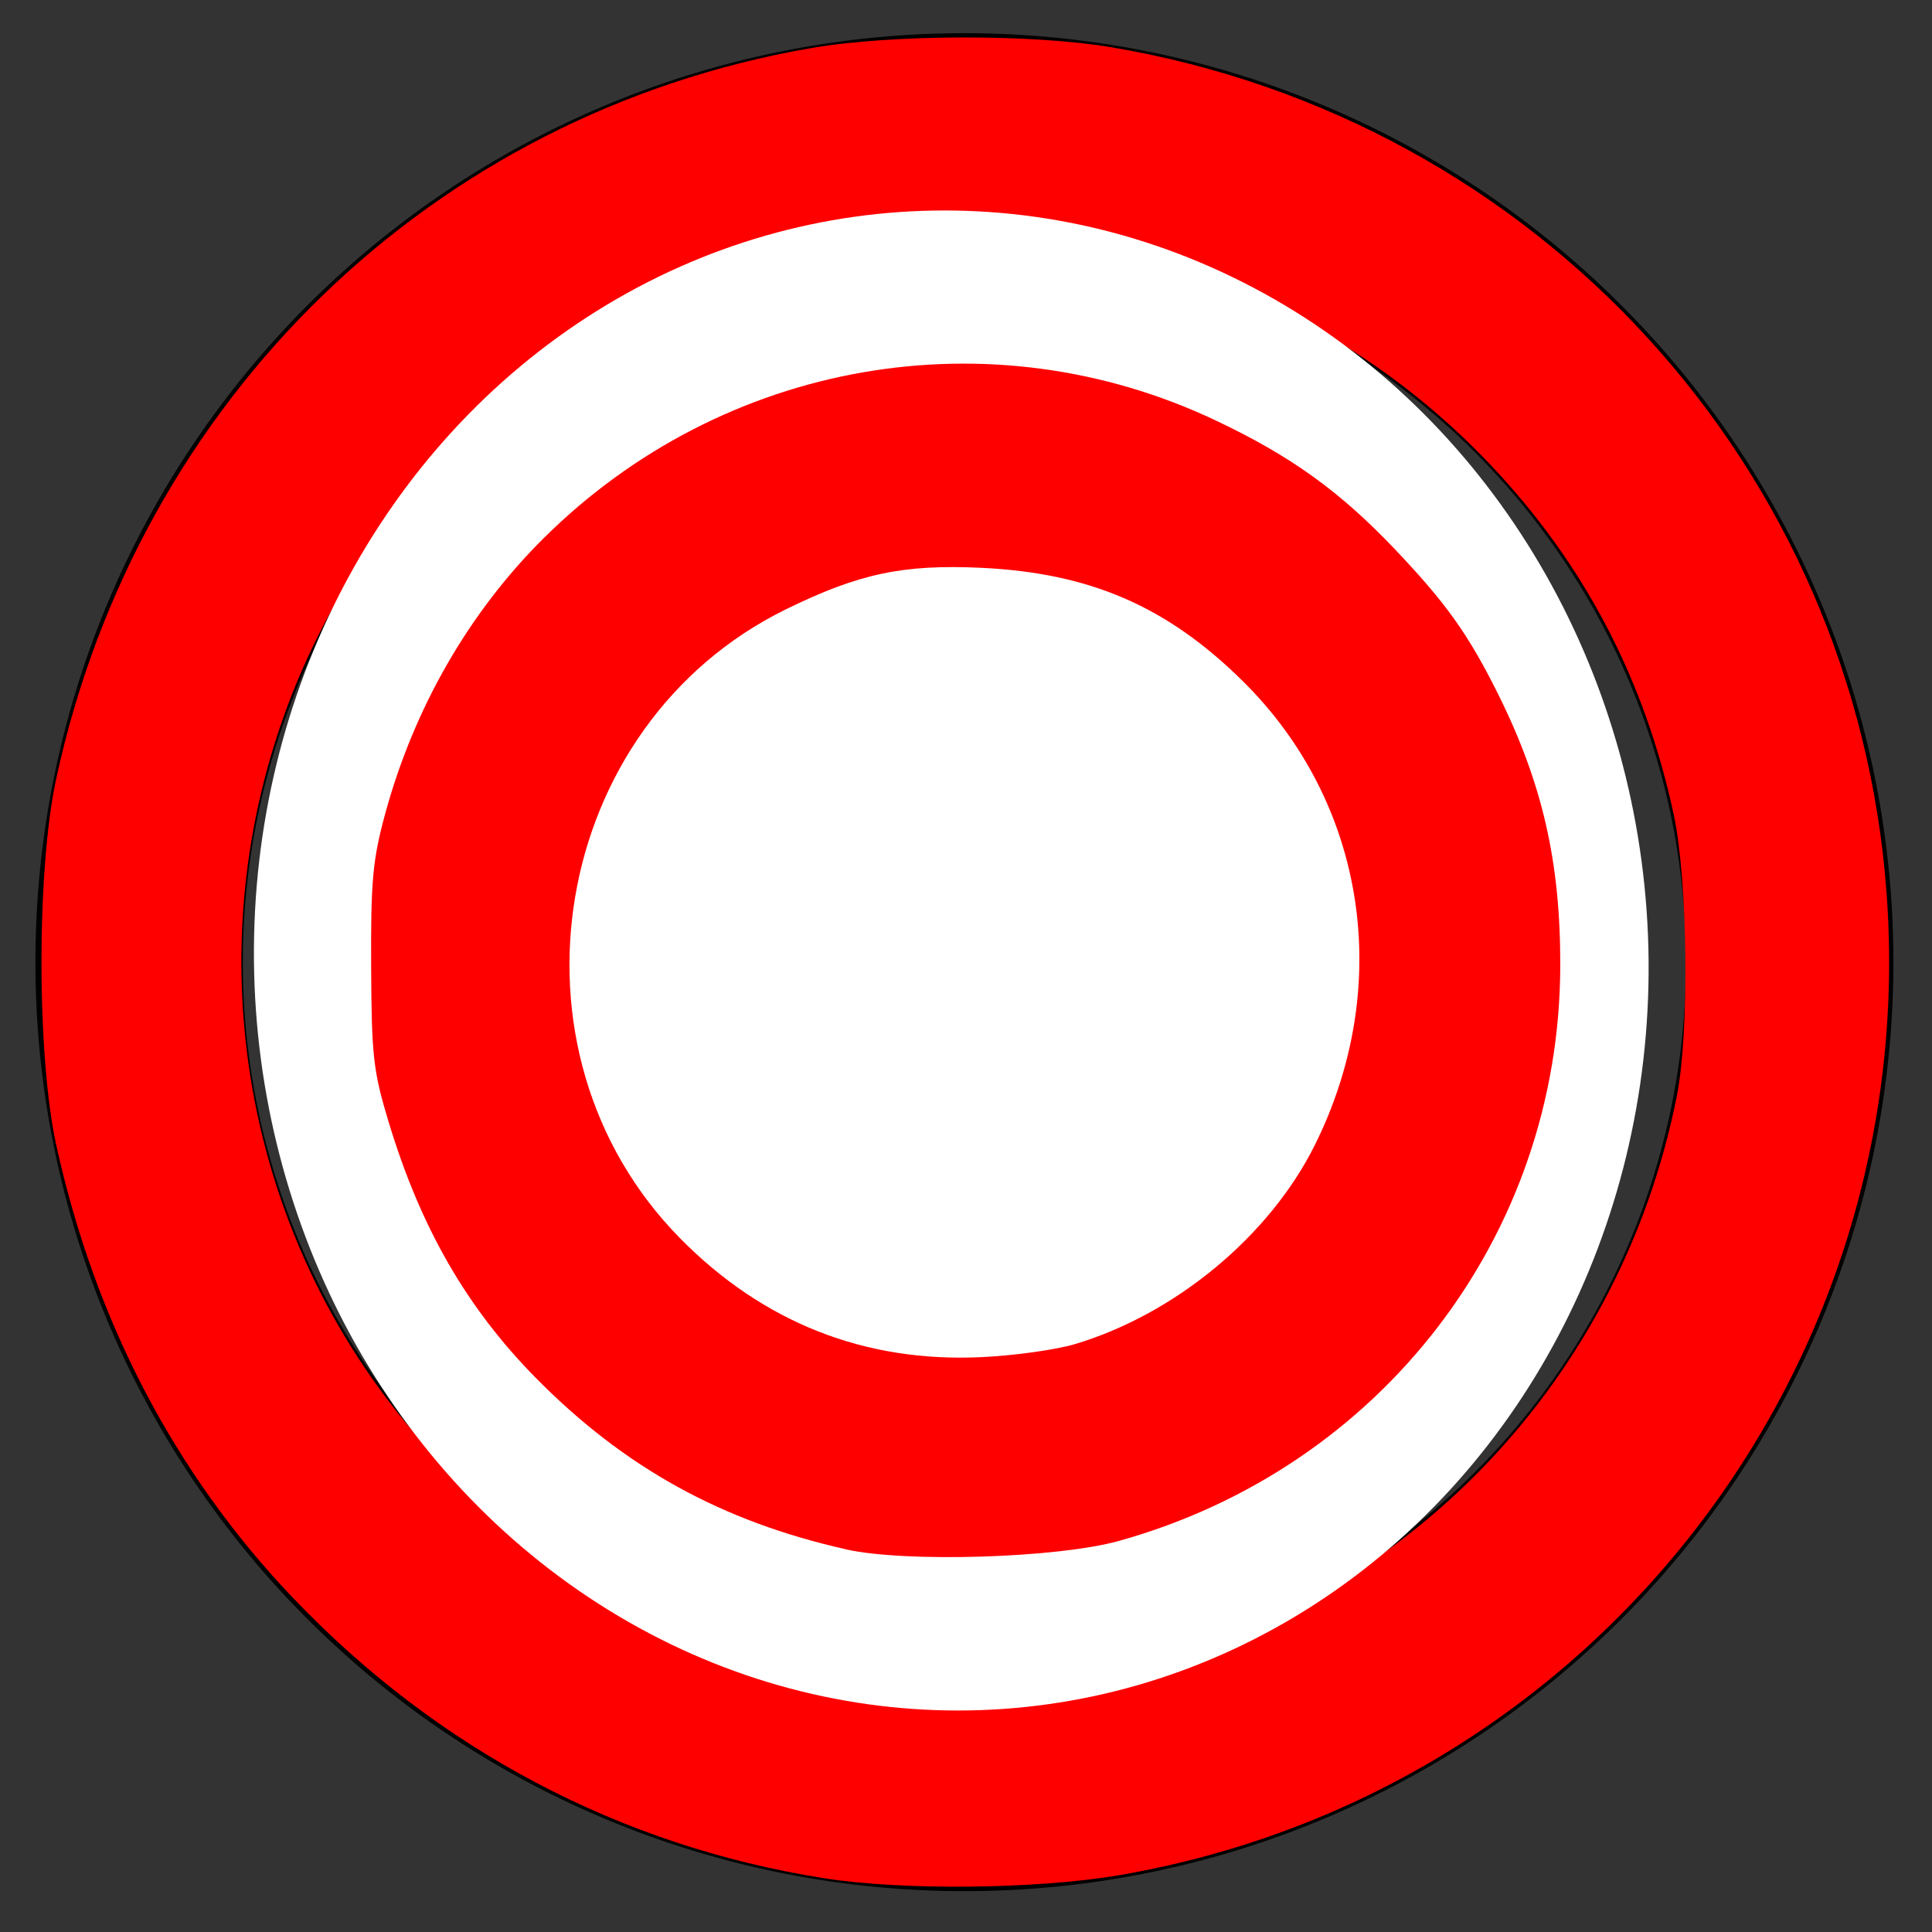 <?xml version="1.0" encoding="UTF-8" standalone="no"?>
<svg
   xmlns:dc="http://purl.org/dc/elements/1.1/"
   xmlns:cc="http://creativecommons.org/ns#"
   xmlns:rdf="http://www.w3.org/1999/02/22-rdf-syntax-ns#"
   xmlns:svg="http://www.w3.org/2000/svg"
   xmlns="http://www.w3.org/2000/svg"
   xmlns:sodipodi="http://sodipodi.sourceforge.net/DTD/sodipodi-0.dtd"
   xmlns:inkscape="http://www.inkscape.org/namespaces/inkscape"
   viewBox="0 0 19.469 19.469"
   id="svg2"
   version="1.1"
   inkscape:version="1.0.1 (3bc2e813f5, 2020-09-07)"
   width="100%"
   height="100%"
   sodipodi:docname="BAGI.svg">
  <rect x="0" y="0" width="19.469" height="19.469" fill="#333333" stroke="none"/>
  <defs
     id="defs88">
    <marker
       style="overflow:visible"
       refY="0.0"
       refX="0.0"
       orient="auto"
       id="DistanceX">
      <path
         id="path3823"
         style="stroke:#000000; stroke-width:0.5"
         d="M 3,-3 L -3,3 M 0,-5 L  0,5" />
    </marker>
    <pattern
       y="0"
       x="0"
       width="8"
       patternUnits="userSpaceOnUse"
       id="Hatch"
       height="8">
      <path
         id="path3826"
         stroke-width="0.25"
         stroke="#000000"
         linecap="square"
         d="M8 4 l-4,4" />
      <path
         id="path3828"
         stroke-width="0.25"
         stroke="#000000"
         linecap="square"
         d="M6 2 l-4,4" />
      <path
         id="path3830"
         stroke-width="0.25"
         stroke="#000000"
         linecap="square"
         d="M4 0 l-4,4" />
    </pattern>
    <symbol
       id="*MODEL_SPACE" />
    <symbol
       id="*PAPER_SPACE" />
    <marker
       style="overflow:visible"
       refY="0.0"
       refX="0.0"
       orient="auto"
       id="DistanceX-7">
      <path
         id="path3903"
         style="stroke:#000000; stroke-width:0.5"
         d="M 3,-3 L -3,3 M 0,-5 L  0,5" />
    </marker>
    <pattern
       y="0"
       x="0"
       width="8"
       patternUnits="userSpaceOnUse"
       id="Hatch-8"
       height="8">
      <path
         id="path3906"
         stroke-width="0.25"
         stroke="#000000"
         linecap="square"
         d="M8 4 l-4,4" />
      <path
         id="path3908"
         stroke-width="0.25"
         stroke="#000000"
         linecap="square"
         d="M6 2 l-4,4" />
      <path
         id="path3910"
         stroke-width="0.25"
         stroke="#000000"
         linecap="square"
         d="M4 0 l-4,4" />
    </pattern>
    <symbol
       id="*MODEL_SPACE-5" />
    <symbol
       id="*PAPER_SPACE-3" />
    <marker
       style="overflow:visible"
       refY="0.0"
       refX="0.0"
       orient="auto"
       id="DistanceX-3">
      <path
         id="path3947"
         style="stroke:#000000; stroke-width:0.5"
         d="M 3,-3 L -3,3 M 0,-5 L  0,5" />
    </marker>
    <pattern
       y="0"
       x="0"
       width="8"
       patternUnits="userSpaceOnUse"
       id="Hatch-6"
       height="8">
      <path
         id="path3950"
         stroke-width="0.25"
         stroke="#000000"
         linecap="square"
         d="M8 4 l-4,4" />
      <path
         id="path3952"
         stroke-width="0.25"
         stroke="#000000"
         linecap="square"
         d="M6 2 l-4,4" />
      <path
         id="path3954"
         stroke-width="0.25"
         stroke="#000000"
         linecap="square"
         d="M4 0 l-4,4" />
    </pattern>
    <symbol
       id="*MODEL_SPACE-0" />
    <symbol
       id="*PAPER_SPACE-9" />
  </defs>
  <sodipodi:namedview
     pagecolor="#ffffff"
     bordercolor="#666666"
     borderopacity="1"
     objecttolerance="10"
     gridtolerance="10"
     guidetolerance="10"
     inkscape:pageopacity="0"
     inkscape:pageshadow="2"
     inkscape:window-width="1920"
     inkscape:window-height="1017"
     id="namedview86"
     showgrid="false"
     inkscape:zoom="11.313709"
     inkscape:cx="13.595039"
     inkscape:cy="14.408816"
     inkscape:window-x="-8"
     inkscape:window-y="-8"
     inkscape:window-maximized="1"
     inkscape:current-layer="layer4"
     showguides="false"
     inkscape:guide-bbox="true"
     fit-margin-top="0"
     fit-margin-left="0"
     fit-margin-right="0"
     fit-margin-bottom="0"
     inkscape:document-rotation="0">
    <sodipodi:guide
       orientation="1,0"
       position="-0.263,36.561"
       id="guide3018"
       inkscape:locked="false" />
    <sodipodi:guide
       orientation="0,1"
       position="-22.31,9.736"
       id="guide3020"
       inkscape:locked="false" />
    <sodipodi:guide
       orientation="0,1"
       position="-47.079,19.736"
       id="guide3022"
       inkscape:locked="false" />
    <sodipodi:guide
       orientation="1,0"
       position="19.738,54.78"
       id="guide3024"
       inkscape:locked="false" />
    <sodipodi:guide
       orientation="1,0"
       position="9.738,80.367"
       id="guide3026"
       inkscape:locked="false" />
    <sodipodi:guide
       orientation="0,1"
       position="-137.762,-0.264"
       id="guide3028"
       inkscape:locked="false" />
  </sodipodi:namedview>
  <g
     inkscape:groupmode="layer"
     id="layer4"
     inkscape:label="diff"
     style="display:inline">
    <g
       inkscape:label="0"
       id="g3837"
       transform="matrix(0.586,0,0,0.586,-739.969,-398.171)" />
    <ellipse
       style="fill:none"
       id="path3882"
       cx="-4.406"
       cy="12"
       rx="9.219"
       ry="9.094" />
    <g
       inkscape:label="0"
       id="g3961"
       transform="matrix(0.55,0,0,0.55,-694.258,-373.327)" />
    <path
       id="path3963"
       style="fill:none;stroke:#000000;stroke-width:2.09"
       d="m 14.726,9.696 a 5.008,5.008 0 1 0 -10.015,0 5.008,5.008 0 1 0 10.015,0 z"
       inkscape:connector-curvature="0" />
    <path
       id="path3965"
       style="fill:none;stroke:#000000;stroke-width:2.09"
       d="m 18.035,9.696 a 8.316,8.316 0 1 0 -16.633,0 8.316,8.316 0 1 0 16.633,0 z"
       inkscape:connector-curvature="0" />
    <path
       style="fill:#ff0000;stroke-width:0.062"
       d="M 8.297,18.926 C 6.24,18.598 4.402,17.625 2.943,16.092 1.762,14.851 0.957,13.311 0.568,11.544 0.369,10.641 0.368,8.768 0.566,7.85 1.394,4.018 4.361,1.145 8.172,0.485 8.981,0.345 10.401,0.341 11.203,0.477 15.495,1.203 18.701,4.706 19.012,9.01 19.36,13.819 16.023,18.083 11.275,18.897 10.449,19.038 9.085,19.052 8.297,18.926 Z M 11.116,16.864 C 14.022,16.308 16.309,14.008 16.897,11.049 17.026,10.404 17.009,8.87 16.866,8.206 16.572,6.84 15.961,5.676 15.016,4.68 11.687,1.172 5.929,1.801 3.459,5.944 2.037,8.331 2.096,11.359 3.611,13.686 4.998,15.817 7.411,17.078 9.922,16.986 10.3,16.972 10.838,16.917 11.116,16.864 Z"
       id="path3997"
       inkscape:connector-curvature="0" />
    <ellipse
       style="fill:#ffffff;stroke-width:4.381"
       id="path1975"
       cx="9.499"
       cy="9.679"
       rx="7.027"
       ry="7.558"
       transform="matrix(1,0,0.009,1,0,0)" />
    <path
       style="fill:#ff0000;stroke-width:0.062"
       d="M 8.523,15.612 C 7.272,15.331 6.29,14.788 5.402,13.888 4.702,13.178 4.237,12.37 3.914,11.299 3.761,10.792 3.744,10.638 3.74,9.737 3.736,8.878 3.756,8.662 3.88,8.206 4.171,7.135 4.726,6.17 5.48,5.422 7.288,3.629 9.976,3.159 12.253,4.238 c 0.754,0.357 1.247,0.712 1.8,1.293 0.519,0.546 0.742,0.859 1.04,1.456 0.45,0.903 0.633,1.7 0.63,2.75 -0.007,2.716 -1.806,5.056 -4.451,5.792 -0.62,0.172 -2.148,0.219 -2.749,0.084 z m 2.305,-2.066 c 1.015,-0.302 1.967,-1.091 2.423,-2.01 0.799,-1.609 0.512,-3.45 -0.729,-4.674 C 11.76,6.11 10.984,5.774 9.89,5.722 9.101,5.685 8.657,5.779 7.922,6.139 c -2.38,1.167 -2.933,4.447 -1.068,6.34 0.837,0.849 1.861,1.253 3.037,1.197 0.327,-0.015 0.748,-0.074 0.937,-0.13 z"
       id="path3999"
       inkscape:connector-curvature="0" />
  </g>
  <g
     inkscape:groupmode="layer"
     id="layer3"
     inkscape:label="base_layer"
     style="display:inline" />
</svg>
